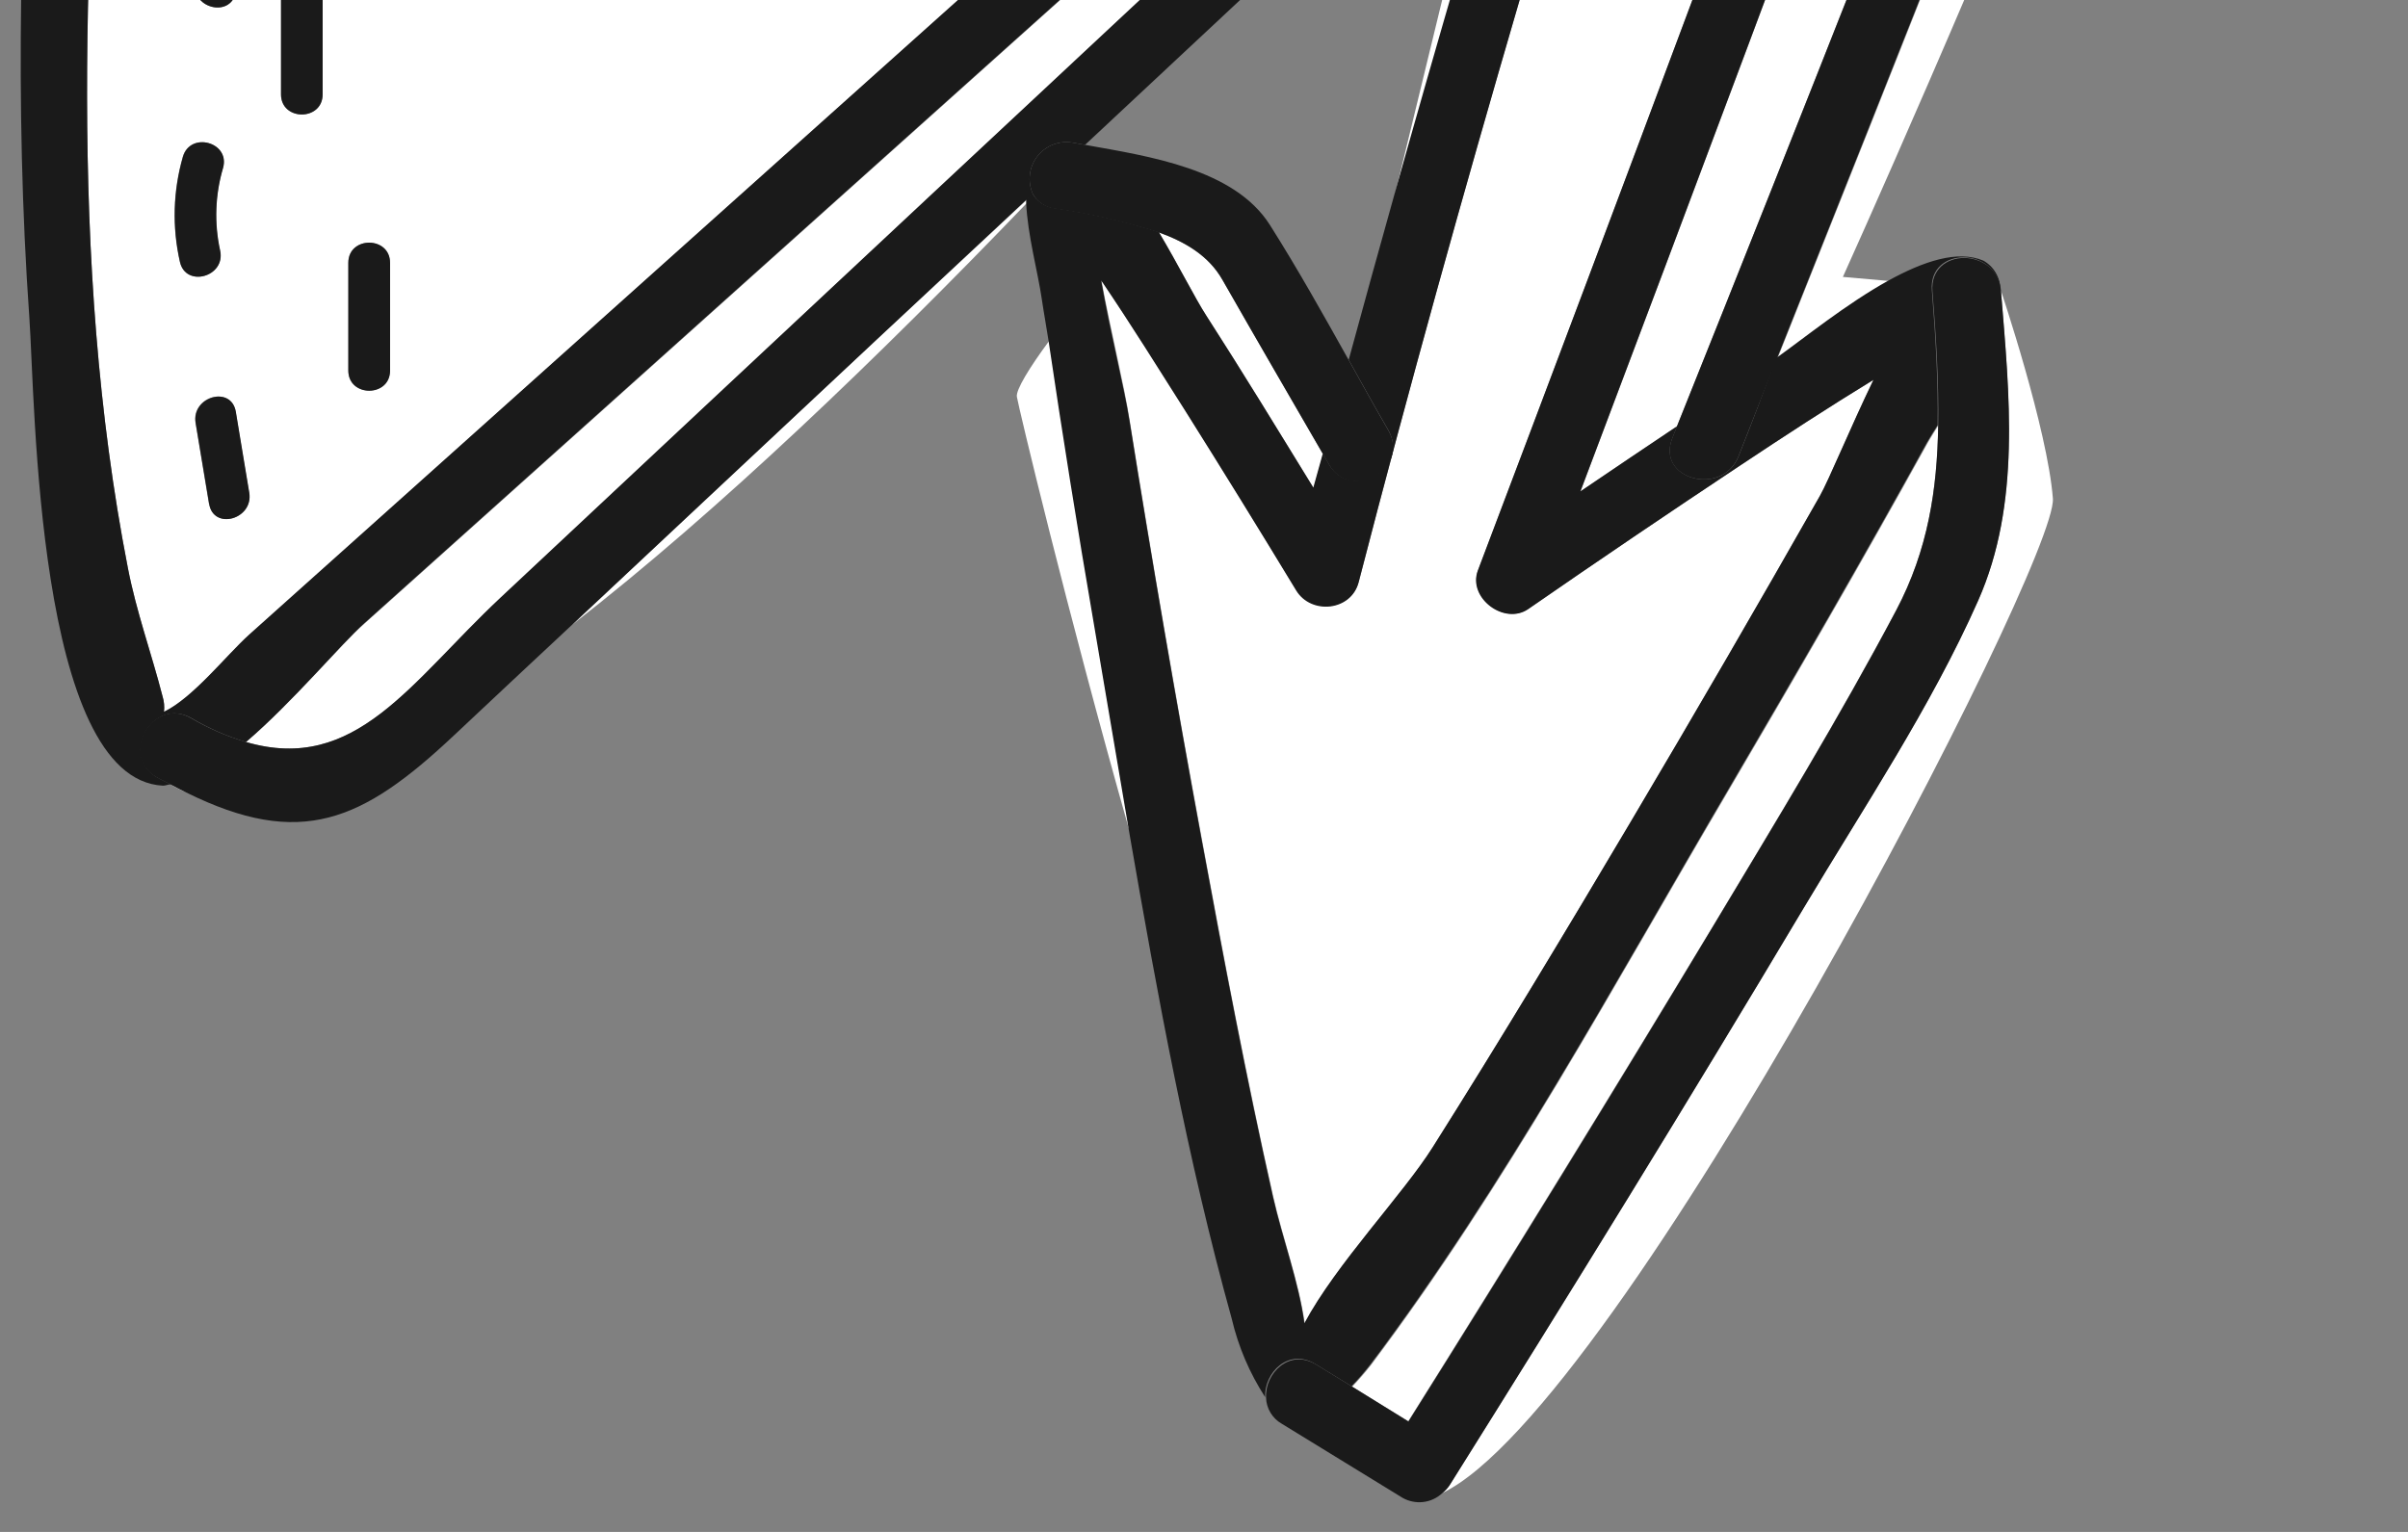 <svg width="66" height="42" viewBox="0 0 66 42" fill="none" xmlns="http://www.w3.org/2000/svg">
<rect x="0" y="0" width="66" height="42" fill="#808080" stroke="none"/>
<path d="M28.758 9.344C28.213 10.08 27.84 10.692 27.871 10.879C27.913 11.138 29.209 16.607 30.968 22.819C30.645 20.919 30.324 19.023 30.004 17.133C29.562 14.541 29.146 11.945 28.758 9.344Z" fill="white"/>
<path d="M24.035 9.303C21.246 11.91 18.461 14.519 15.679 17.13C19.686 14.02 24.095 9.782 28.146 5.565C28.146 5.534 28.146 5.501 28.146 5.472L24.035 9.303Z" fill="white"/>
<path d="M13.717 16.392C17.61 12.741 21.507 9.094 25.409 5.451C30.921 0.297 36.435 -4.855 41.953 -10.004L43.054 -11.04C43.269 -11.735 43.474 -12.43 43.689 -13.114L22.713 5.69L9.993 17.094C9.334 17.667 8.038 19.235 6.742 20.344C9.754 21.223 11.26 18.696 13.717 16.392Z" fill="white"/>
<path d="M62.019 -29.917C62.977 -32.752 62.765 -35.411 62.252 -38.18C62.192 -38.022 62.122 -37.853 62.075 -37.71C61.298 -35.378 60.492 -33.076 59.673 -30.77C57.34 -24.194 54.932 -17.645 52.512 -11.1C49.472 -2.896 46.408 5.295 43.318 13.473C44.197 12.874 45.084 12.281 45.967 11.687C49.423 3.048 52.831 -5.61 56.192 -14.285C58.19 -19.469 60.238 -24.653 62.019 -29.917Z" fill="white"/>
<path d="M31.769 6.374C32.306 7.279 32.762 8.188 33.065 8.657C34.068 10.213 35.035 11.804 36.007 13.385C36.09 13.074 36.183 12.763 36.266 12.452C35.343 10.858 34.418 9.264 33.506 7.665C33.127 7.009 32.487 6.638 31.769 6.374Z" fill="white"/>
<path d="M38.218 5.392C39.427 1.103 40.676 -3.172 41.963 -7.433L41.149 -6.673L38.218 5.392Z" fill="white"/>
<path d="M65.367 -33.893C65.263 -36.917 64.53 -39.151 63.651 -40.764C64.429 -37.332 65.24 -33.786 64.17 -30.396C62.537 -25.293 60.52 -20.288 58.597 -15.299C55.365 -6.891 52.05 1.486 48.712 9.842C49.474 9.3 50.635 8.354 51.807 7.706L50.511 7.592C50.511 7.592 65.637 -25.832 65.367 -33.893Z" fill="white"/>
<path d="M54.217 16.464C52.921 19.39 51.068 22.153 49.435 24.893C46.265 30.211 43.013 35.483 39.724 40.729C39.669 40.807 39.604 40.877 39.529 40.936C44.402 38.604 56.402 15.422 56.267 13.668C56.12 11.762 54.842 7.965 54.842 7.965C55.072 10.835 55.394 13.807 54.217 16.464Z" fill="white"/>
<path d="M47.727 12.74C45.771 14.037 43.826 15.355 41.893 16.692C41.24 17.143 40.229 16.384 40.514 15.632C44.526 5.028 48.492 -5.594 52.411 -16.235C54.647 -22.312 56.876 -28.395 59.004 -34.512C59.652 -36.376 60.313 -38.242 60.883 -40.131C59.753 -39.273 58.056 -38.467 57.206 -37.832C54.601 -35.894 52.035 -33.901 49.471 -31.907C44.252 -27.851 39.068 -23.751 33.778 -19.791C32.109 -18.539 27.135 -13.57 24.706 -14.029C22.039 -14.534 24.885 -20.343 25.339 -21.701C27.555 -28.349 30.004 -34.919 32.36 -41.515C33.397 -44.449 34.449 -47.386 35.406 -50.348C35.717 -51.31 36.585 -53.199 36.702 -54.495C36.373 -54.511 36.044 -54.495 35.719 -54.446C34.654 -54.215 33.571 -54.055 32.503 -53.832C29.535 -53.207 26.585 -52.479 23.652 -51.717C20.515 -50.9 17.39 -50.037 14.298 -49.071C12.349 -48.464 9.412 -47.964 7.779 -46.686C5.252 -44.716 5.563 -37.436 5.213 -34.471C4.259 -26.438 3.504 -18.383 2.948 -10.307C2.36 -1.754 1.854 7.095 3.503 15.562C3.736 16.775 4.153 17.913 4.456 19.095C4.498 19.231 4.511 19.373 4.495 19.515C5.296 19.134 6.216 17.96 6.828 17.402C19.533 6.04 32.226 -5.336 44.907 -16.724C45.568 -17.315 46.773 -16.753 46.475 -15.809C43.155 -5.302 39.996 5.278 37.243 15.948C37.038 16.741 35.947 16.848 35.53 16.171C34.529 14.526 33.516 12.885 32.49 11.247C31.751 10.073 31.01 8.899 30.237 7.748C30.237 7.73 30.198 7.693 30.186 7.675C30.445 9.072 30.823 10.614 30.963 11.524C31.576 15.365 32.237 19.196 32.943 23.016C33.547 26.29 34.167 29.563 34.898 32.808C35.157 33.946 35.602 35.141 35.761 36.284C36.624 34.664 38.467 32.746 39.28 31.45C41.136 28.495 42.935 25.504 44.723 22.5C46.47 19.546 48.191 16.576 49.886 13.592C50.13 13.162 50.723 11.718 51.356 10.407C50.127 11.159 48.922 11.944 47.727 12.74ZM7.647 -35.987C7.826 -36.702 8.927 -36.396 8.748 -35.684C8.439 -34.452 8.233 -33.197 8.134 -31.931C8.077 -31.202 6.934 -31.2 6.991 -31.931C7.095 -33.299 7.314 -34.656 7.647 -35.987ZM5.675 -3.506C5.675 -4.242 6.812 -4.239 6.815 -3.506C6.822 -2.396 6.704 -1.288 6.463 -0.204C6.304 0.514 5.203 0.208 5.361 -0.507C5.577 -1.492 5.682 -2.498 5.675 -3.506ZM4.928 7.178C4.712 6.227 4.74 5.237 5.008 4.301C5.211 3.596 6.304 3.896 6.11 4.604C5.892 5.341 5.864 6.121 6.03 6.872C6.19 7.59 5.089 7.895 4.928 7.178ZM5.726 13.813C5.605 13.074 5.48 12.335 5.358 11.597C5.237 10.858 6.341 10.56 6.46 11.293C6.579 12.027 6.706 12.771 6.828 13.509C6.95 14.248 5.851 14.536 5.732 13.813H5.726ZM6.942 -24.37L7.09 -27.501C7.126 -28.235 8.266 -28.237 8.233 -27.501C8.184 -26.465 8.134 -25.421 8.082 -24.37C8.054 -23.637 6.911 -23.637 6.947 -24.37H6.942ZM8.839 2.585C8.839 3.321 7.699 3.321 7.699 2.585V-0.735C7.699 -1.471 8.839 -1.469 8.839 -0.735V2.585ZM10.687 10.156C10.687 10.892 9.544 10.892 9.544 10.156V7.206C9.544 6.47 10.687 6.473 10.687 7.206V10.156ZM11.794 -27.88C11.745 -27.149 10.602 -27.146 10.651 -27.88C10.727 -29.054 10.912 -30.22 11.203 -31.36C11.382 -32.073 12.483 -31.77 12.302 -31.057C12.037 -30.015 11.869 -28.95 11.799 -27.877L11.794 -27.88ZM55.129 -33.03C55.355 -33.727 56.456 -33.429 56.231 -32.726C55.832 -31.484 55.434 -30.242 55.036 -29.002C54.811 -28.305 53.709 -28.605 53.935 -29.305C54.335 -30.537 54.735 -31.778 55.135 -33.027L55.129 -33.03ZM53.725 -25.866C53.465 -25.135 53.206 -24.402 52.947 -23.668C52.701 -22.979 51.599 -23.276 51.846 -23.971C52.092 -24.666 52.364 -25.438 52.623 -26.172C52.877 -26.856 53.979 -26.558 53.73 -25.863L53.725 -25.866ZM51.133 -29.318C51.392 -30.005 52.486 -29.707 52.234 -29.015L51.301 -26.423C51.042 -25.736 49.948 -26.034 50.2 -26.726L51.133 -29.318ZM50.158 -19.366C50.402 -20.055 51.506 -19.757 51.26 -19.062L50.404 -16.639C50.161 -15.949 49.057 -16.247 49.303 -16.942L50.158 -19.366Z" fill="white"/>
<path d="M4.669 21.503C4.812 21.59 4.962 21.664 5.117 21.726C4.972 21.655 4.827 21.58 4.677 21.5L4.669 21.503Z" fill="white"/>
<path d="M46.968 25.362C48.678 22.511 50.417 19.66 51.973 16.726C52.849 15.067 53.095 13.398 53.123 11.669C53.025 11.83 52.913 12.001 52.831 12.149C51.06 15.357 49.223 18.527 47.367 21.689C44.257 26.971 41.268 32.518 37.578 37.422C37.415 37.63 37.242 37.83 37.059 38.02L38.599 38.964C41.427 34.454 44.217 29.92 46.968 25.362Z" fill="white"/>
<path d="M47.649 12.517C47.204 13.626 45.389 13.139 45.835 12.019L45.965 11.687C45.081 12.281 44.194 12.874 43.316 13.473C46.405 5.292 49.47 -2.9 52.509 -11.1C54.93 -17.645 57.338 -24.194 59.67 -30.77C60.489 -33.076 61.303 -35.386 62.073 -37.711C62.12 -37.853 62.19 -38.022 62.249 -38.18C62.021 -39.408 61.731 -40.655 61.472 -41.953C61.444 -42.085 61.444 -42.22 61.472 -42.352C61.5 -42.483 61.555 -42.607 61.635 -42.715C61.714 -42.824 61.815 -42.914 61.932 -42.981C62.048 -43.047 62.178 -43.088 62.311 -43.102C62.198 -43.103 62.085 -43.091 61.974 -43.065C61.072 -42.917 59.901 -42.065 59.123 -41.531C54.388 -38.265 49.904 -34.605 45.369 -31.073C40.491 -27.271 35.631 -23.435 30.624 -19.803C30.328 -18.898 30.032 -17.994 29.735 -17.09C29.359 -15.944 27.547 -16.437 27.92 -17.587C27.98 -17.766 28.037 -17.942 28.094 -18.119C27.381 -17.738 26.578 -17.323 25.919 -16.89C26.122 -17.585 26.238 -18.409 26.412 -18.964C28.744 -26.395 31.554 -33.678 34.161 -41.01C35.333 -44.299 36.515 -47.591 37.552 -50.924C37.578 -51.004 37.614 -51.102 37.64 -51.183C37.435 -52.539 37.13 -53.879 36.727 -55.19C36.383 -56.351 38.194 -56.843 38.542 -55.687C38.542 -55.693 38.542 -55.698 38.542 -55.703C38.526 -55.752 38.505 -55.8 38.48 -55.846C38.43 -55.986 38.342 -56.11 38.224 -56.202C38.106 -56.294 37.965 -56.35 37.816 -56.364C35.96 -57.219 31.518 -55.801 29.071 -55.052C28.579 -54.9 28.141 -54.77 27.855 -54.7C21.843 -53.267 15.778 -51.724 9.972 -49.604C6.431 -48.309 5.307 -47.72 4.653 -44.006C3.357 -36.687 2.707 -29.22 2.02 -21.825C1.624 -17.546 1.243 -13.236 0.957 -8.923C0.571 -3.039 0.39 2.854 0.805 8.717C0.965 10.967 0.991 21.363 4.467 21.541C4.532 21.541 4.607 21.508 4.677 21.503C4.547 21.433 4.436 21.389 4.304 21.311C3.267 20.709 4.2 19.087 5.25 19.691C5.719 19.968 6.22 20.187 6.742 20.344C8.038 19.235 9.334 17.667 9.987 17.084L22.708 5.679L43.684 -13.124C43.469 -12.432 43.264 -11.738 43.049 -11.051L43.171 -11.165C44.052 -11.989 45.382 -10.662 44.498 -9.838L41.955 -7.461C40.659 -3.2 39.411 1.075 38.21 5.363C37.79 6.861 37.375 8.362 36.966 9.865C37.324 10.505 37.679 11.148 38.044 11.778C38.651 12.815 37.028 13.771 36.424 12.727L36.256 12.436C36.173 12.747 36.079 13.058 35.996 13.369C35.025 11.788 34.058 10.202 33.055 8.642C32.754 8.178 32.298 7.263 31.759 6.359C30.82 6.063 29.859 5.844 28.884 5.703C28.761 5.686 28.644 5.64 28.542 5.569C28.44 5.499 28.355 5.405 28.296 5.296L28.125 5.457C28.125 5.485 28.125 5.519 28.125 5.55C28.164 6.449 28.449 7.465 28.555 8.206C28.61 8.582 28.68 8.953 28.737 9.329C29.12 11.921 29.536 14.517 29.983 17.117C30.305 19.004 30.626 20.9 30.948 22.804C31.725 27.293 32.549 31.792 33.76 36.154C33.939 36.919 34.25 37.647 34.677 38.306C34.641 37.639 35.317 36.947 36.053 37.398L37.044 38.005C37.227 37.814 37.4 37.614 37.562 37.406C41.253 32.502 44.249 26.956 47.351 21.674C49.207 18.512 51.045 15.342 52.815 12.133C52.898 11.985 53.009 11.814 53.108 11.654C53.126 10.459 53.053 9.238 52.95 7.958C52.854 6.75 54.73 6.76 54.826 7.958C54.83 7.793 54.788 7.631 54.706 7.488C54.625 7.345 54.506 7.227 54.362 7.146C53.652 6.846 52.719 7.167 51.77 7.686C50.599 8.333 49.438 9.28 48.676 9.821C48.347 10.728 48.005 11.625 47.649 12.517ZM44.713 22.498C42.935 25.502 41.136 28.493 39.27 31.448C38.456 32.743 36.613 34.661 35.75 36.281C35.592 35.128 35.144 33.949 34.887 32.806C34.156 29.561 33.537 26.287 32.933 23.014C32.23 19.198 31.571 15.374 30.958 11.54C30.813 10.63 30.424 9.088 30.18 7.691C30.193 7.709 30.222 7.745 30.232 7.763C31.01 8.914 31.746 10.096 32.485 11.262C33.511 12.893 34.524 14.535 35.525 16.187C35.934 16.863 37.033 16.757 37.238 15.964C40.001 5.293 43.15 -5.289 46.47 -15.794C46.768 -16.737 45.563 -17.3 44.902 -16.709C32.216 -5.338 19.524 6.033 6.828 17.402C6.209 17.957 5.288 19.134 4.495 19.515C4.511 19.373 4.498 19.231 4.456 19.095C4.153 17.913 3.736 16.775 3.503 15.562C1.854 7.095 2.36 -1.757 2.948 -10.307C3.503 -18.378 4.258 -26.433 5.213 -34.471C5.563 -37.436 5.252 -44.716 7.779 -46.686C9.42 -47.964 12.356 -48.464 14.303 -49.073C17.395 -50.04 20.523 -50.903 23.657 -51.719C26.591 -52.481 29.54 -53.21 32.508 -53.834C33.576 -54.057 34.659 -54.218 35.724 -54.449C36.049 -54.498 36.378 -54.514 36.707 -54.498C36.585 -53.186 35.717 -51.31 35.411 -50.351C34.441 -47.386 33.397 -44.449 32.352 -41.52C30.004 -34.919 27.547 -28.354 25.331 -21.706C24.878 -20.348 22.032 -14.54 24.699 -14.034C27.135 -13.575 32.109 -18.544 33.77 -19.796C39.06 -23.756 44.244 -27.856 49.464 -31.913C52.027 -33.906 54.593 -35.899 57.198 -37.837C58.048 -38.472 59.745 -39.279 60.876 -40.136C60.305 -38.247 59.644 -36.381 58.996 -34.517C56.868 -28.401 54.64 -22.318 52.403 -16.24C48.489 -5.598 44.524 5.029 40.506 15.64C40.221 16.392 41.232 17.151 41.885 16.7C43.815 15.364 45.76 14.047 47.719 12.747C48.914 11.952 50.119 11.166 51.348 10.415C50.715 11.726 50.122 13.17 49.878 13.6C48.187 16.577 46.465 19.543 44.713 22.498Z" fill="#1A1A1A"/>
<path d="M61.469 -41.953C61.741 -40.657 62.024 -39.408 62.247 -38.18C62.765 -35.411 62.972 -32.752 62.013 -29.917C60.233 -24.653 58.185 -19.469 56.187 -14.286C52.835 -5.606 49.426 3.051 45.962 11.687L45.833 12.019C45.384 13.139 47.198 13.626 47.647 12.517C48.002 11.625 48.344 10.728 48.699 9.837C52.037 1.473 55.352 -6.904 58.584 -15.304C60.508 -20.301 62.524 -25.298 64.157 -30.401C65.238 -33.771 64.416 -37.324 63.638 -40.756C63.509 -41.321 63.379 -41.886 63.265 -42.446C63.247 -42.553 63.207 -42.656 63.148 -42.748C63.089 -42.84 63.011 -42.918 62.92 -42.979C62.83 -43.04 62.727 -43.081 62.62 -43.101C62.513 -43.121 62.402 -43.118 62.296 -43.094C62.164 -43.079 62.037 -43.037 61.923 -42.97C61.808 -42.903 61.709 -42.813 61.631 -42.706C61.553 -42.599 61.499 -42.476 61.471 -42.347C61.443 -42.217 61.442 -42.083 61.469 -41.953Z" fill="#1A1A1A"/>
<path d="M28.136 5.472L28.307 5.311C28.233 5.145 28.206 4.962 28.228 4.782C28.25 4.601 28.32 4.43 28.432 4.287C28.543 4.143 28.691 4.032 28.86 3.966C29.029 3.899 29.213 3.88 29.392 3.909L29.74 3.971C33.541 0.417 37.343 -3.135 41.144 -6.686L41.958 -7.446L44.5 -9.822C45.384 -10.646 44.055 -11.973 43.173 -11.149L43.051 -11.035L41.95 -9.999C36.436 -4.851 30.921 0.299 25.404 5.451C21.506 9.095 17.608 12.742 13.712 16.392C11.255 18.696 9.749 21.223 6.745 20.344C6.217 20.188 5.709 19.968 5.234 19.688C4.197 19.084 3.238 20.707 4.288 21.308C4.42 21.386 4.532 21.43 4.661 21.5C4.791 21.57 4.957 21.655 5.102 21.726C8.241 23.281 9.933 22.521 12.434 20.17C13.512 19.156 14.592 18.145 15.674 17.135C18.458 14.526 21.243 11.917 24.03 9.308L28.136 5.472Z" fill="#1A1A1A"/>
<path d="M52.965 7.984C53.069 9.264 53.142 10.485 53.123 11.68C53.095 13.408 52.849 15.078 51.972 16.736C50.417 19.675 48.678 22.524 46.968 25.372C44.226 29.934 41.438 34.468 38.604 38.974L37.067 38.02L36.077 37.414C35.341 36.963 34.664 37.655 34.701 38.321C34.705 38.467 34.748 38.609 34.823 38.733C34.898 38.858 35.004 38.962 35.131 39.034L38.443 41.066C38.615 41.163 38.813 41.203 39.009 41.18C39.205 41.157 39.388 41.071 39.532 40.936C39.606 40.877 39.672 40.807 39.726 40.729C43.015 35.483 46.268 30.211 49.438 24.893C51.071 22.153 52.924 19.39 54.22 16.464C55.396 13.807 55.075 10.822 54.844 7.973C54.746 6.776 52.877 6.765 52.965 7.984Z" fill="#1A1A1A"/>
<path d="M29.74 3.971L29.392 3.909C29.213 3.88 29.029 3.899 28.86 3.966C28.691 4.032 28.543 4.143 28.432 4.287C28.32 4.43 28.25 4.601 28.228 4.782C28.206 4.962 28.233 5.145 28.306 5.311C28.366 5.421 28.45 5.514 28.552 5.585C28.654 5.656 28.772 5.701 28.895 5.718C29.869 5.859 30.83 6.079 31.769 6.374C32.487 6.633 33.127 7.009 33.503 7.67C34.416 9.269 35.341 10.863 36.264 12.457L36.432 12.747C37.036 13.784 38.658 12.846 38.052 11.799C37.686 11.169 37.331 10.526 36.974 9.886C36.274 8.634 35.574 7.38 34.809 6.172C33.835 4.627 31.489 4.285 29.74 3.971Z" fill="#1A1A1A"/>
<path d="M6.463 -0.204C6.704 -1.288 6.822 -2.396 6.815 -3.506C6.815 -4.24 5.669 -4.242 5.675 -3.506C5.682 -2.498 5.577 -1.492 5.361 -0.507C5.203 0.208 6.304 0.514 6.463 -0.204Z" fill="#1A1A1A"/>
<path d="M6.035 6.872C5.87 6.121 5.897 5.341 6.115 4.604C6.317 3.896 5.216 3.596 5.014 4.301C4.745 5.237 4.717 6.227 4.933 7.178C5.089 7.895 6.19 7.59 6.035 6.872Z" fill="#1A1A1A"/>
<path d="M7.704 -0.735V2.587C7.704 3.323 8.844 3.323 8.844 2.587V-0.735C8.844 -1.469 7.704 -1.471 7.704 -0.735Z" fill="#1A1A1A"/>
<path d="M5.364 11.597C5.485 12.335 5.61 13.074 5.732 13.813C5.853 14.551 6.952 14.23 6.833 13.509C6.714 12.789 6.587 12.032 6.465 11.293C6.343 10.555 5.244 10.876 5.364 11.597Z" fill="#1A1A1A"/>
<path d="M9.549 7.206V10.161C9.549 10.897 10.692 10.897 10.692 10.161V7.206C10.692 6.47 9.549 6.467 9.549 7.206Z" fill="#1A1A1A"/>
</svg>
